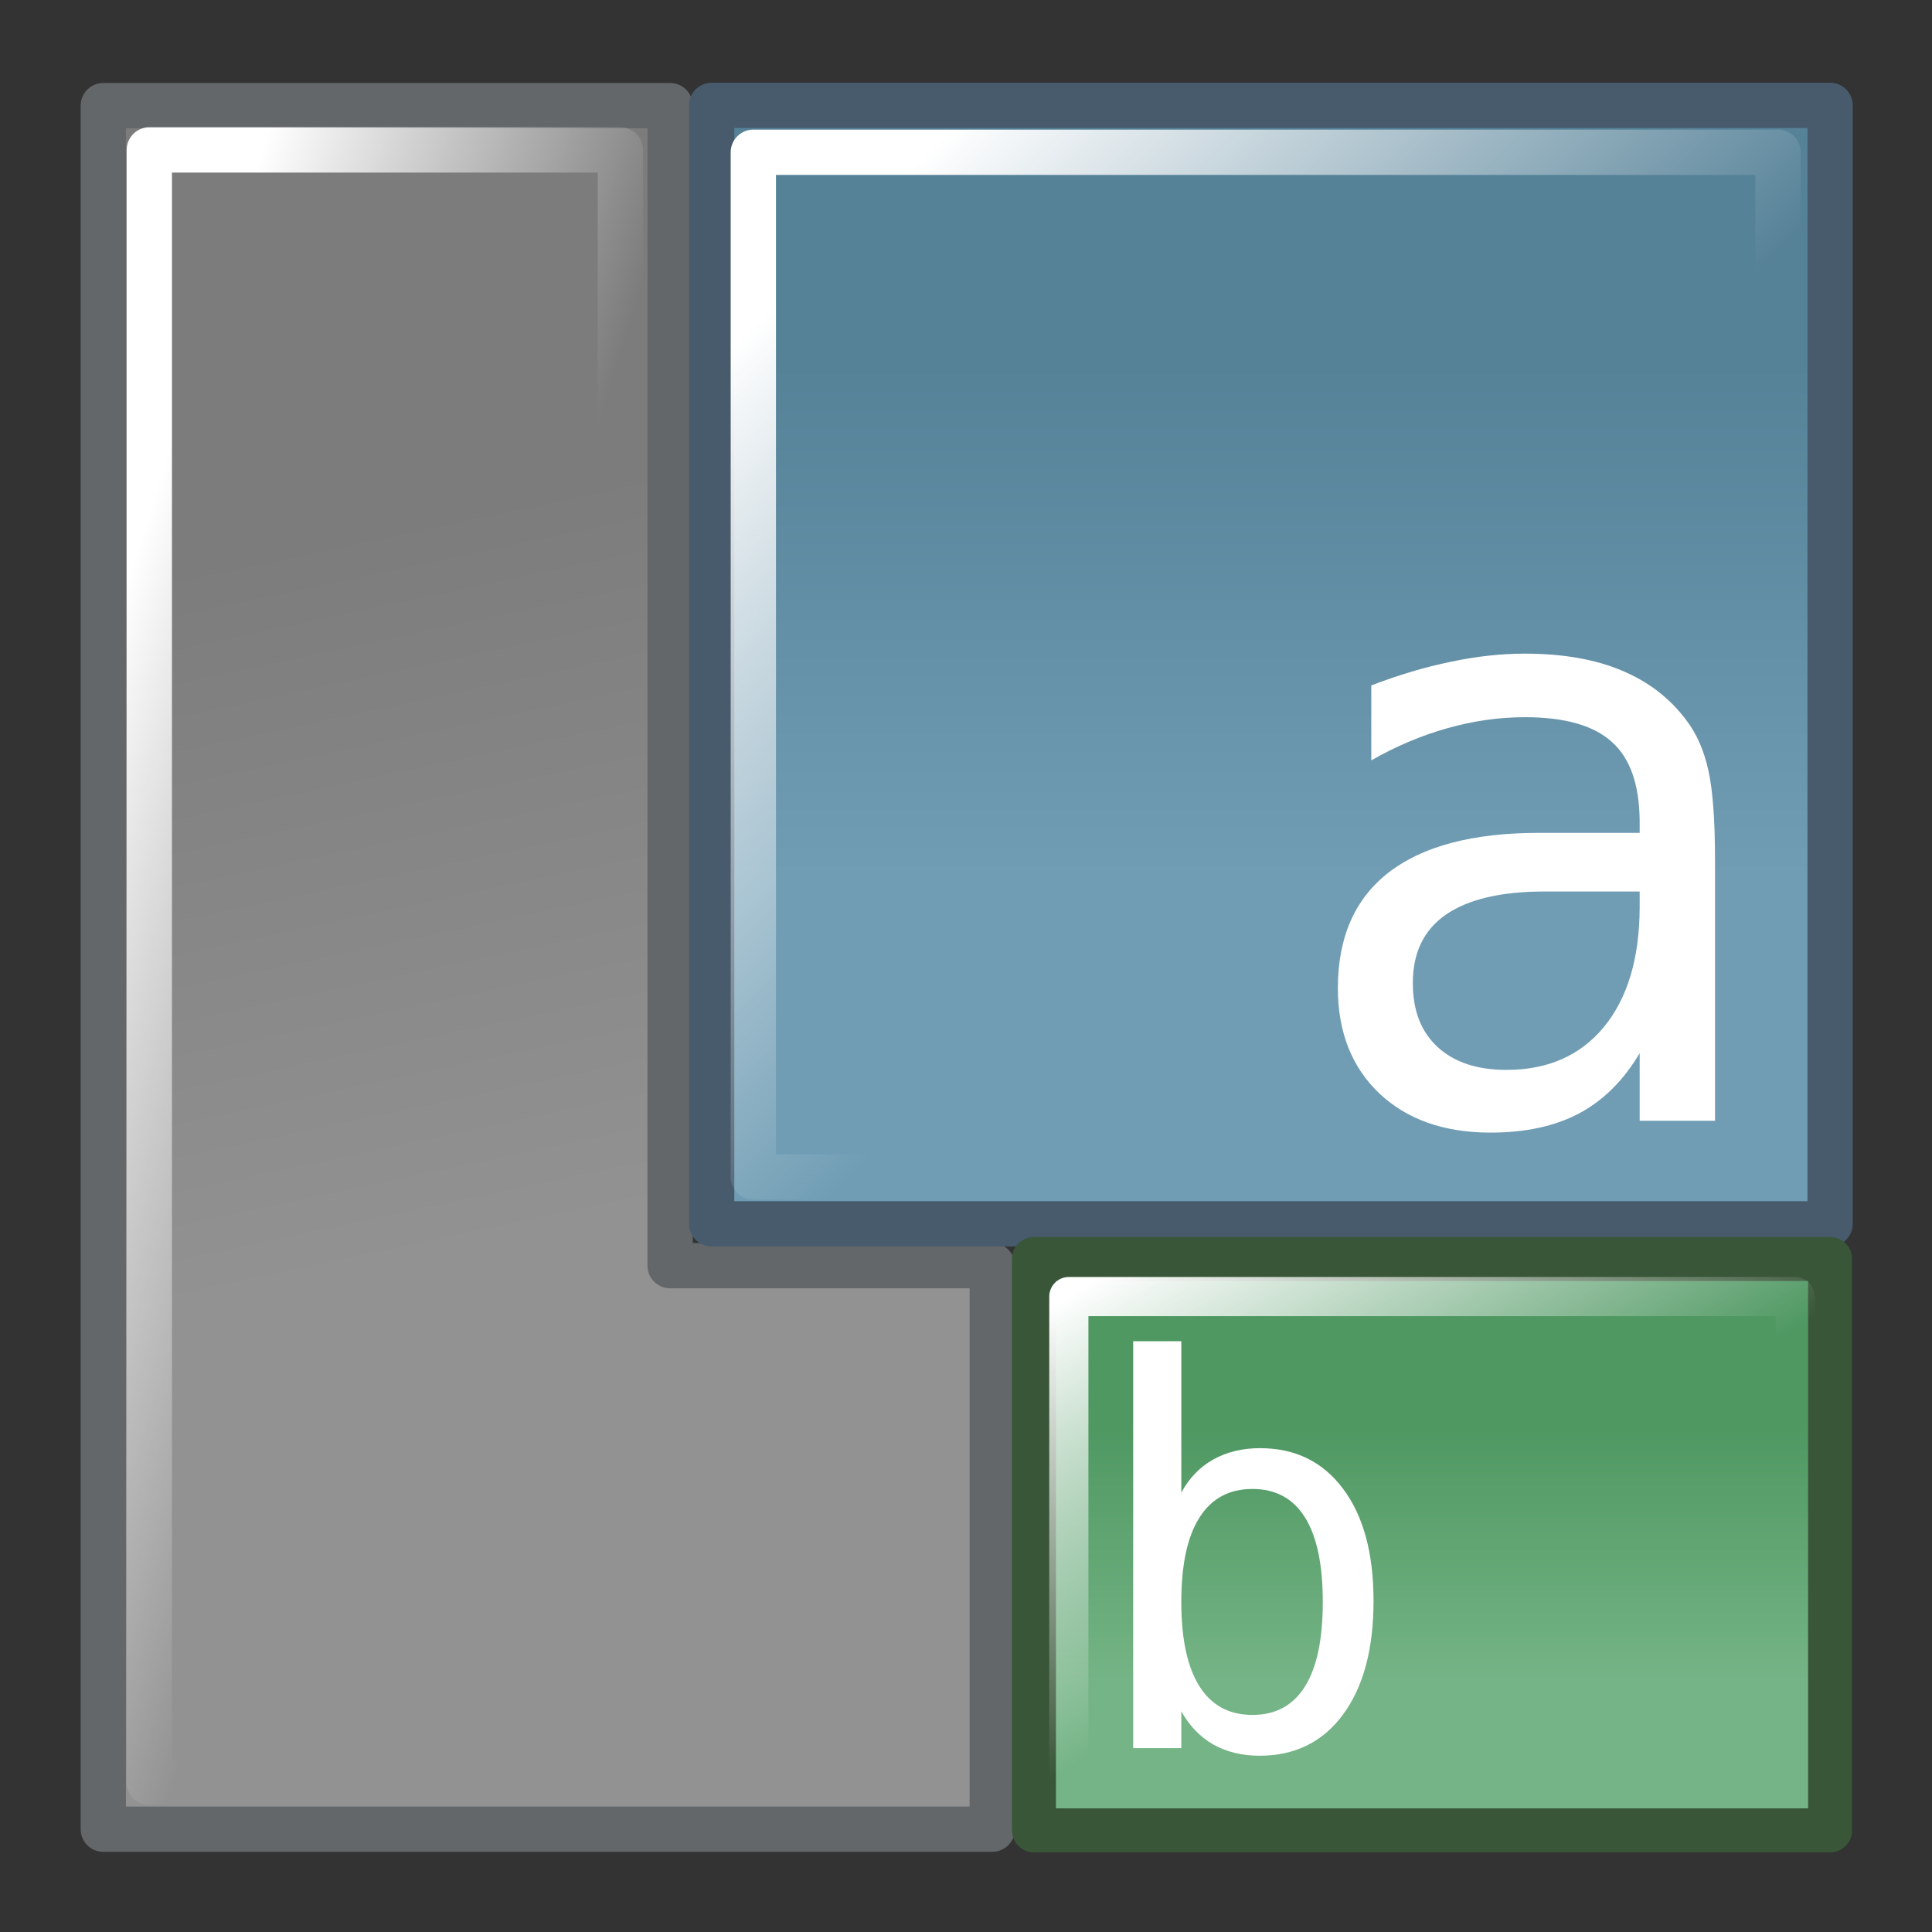 <?xml version="1.0" encoding="UTF-8" standalone="no"?>
<!-- Created with Inkscape (http://www.inkscape.org/) -->
<svg
   xmlns:dc="http://purl.org/dc/elements/1.1/"
   xmlns:cc="http://web.resource.org/cc/"
   xmlns:rdf="http://www.w3.org/1999/02/22-rdf-syntax-ns#"
   xmlns:svg="http://www.w3.org/2000/svg"
   xmlns="http://www.w3.org/2000/svg"
   xmlns:xlink="http://www.w3.org/1999/xlink"
   xmlns:sodipodi="http://inkscape.sourceforge.net/DTD/sodipodi-0.dtd"
   xmlns:inkscape="http://www.inkscape.org/namespaces/inkscape"
   width="128px"
   height="128px"
   id="svg2"
   sodipodi:version="0.32"
   inkscape:version="0.42.2"
   sodipodi:docbase="/home/silvestre/Desktop/Nuovo!/scalable/apps"
   sodipodi:docname="dasher.svg">
  <rect width="100%" height="100%" fill="#333333" stroke="none"/>
  <defs
     id="defs4">
    <linearGradient
       inkscape:collect="always"
       id="linearGradient2071">
      <stop
         style="stop-color:#ffffff;stop-opacity:1;"
         offset="0"
         id="stop2073" />
      <stop
         style="stop-color:#ffffff;stop-opacity:0;"
         offset="1"
         id="stop2075" />
    </linearGradient>
    <linearGradient
       inkscape:collect="always"
       id="linearGradient4313">
      <stop
         style="stop-color:#7c7c7c;stop-opacity:1"
         offset="0"
         id="stop4315" />
      <stop
         style="stop-color:#929292;stop-opacity:1"
         offset="1"
         id="stop4317" />
    </linearGradient>
    <linearGradient
       inkscape:collect="always"
       id="linearGradient4304">
      <stop
         style="stop-color:#4f9862;stop-opacity:1"
         offset="0"
         id="stop4306" />
      <stop
         style="stop-color:#75b486;stop-opacity:1"
         offset="1"
         id="stop4308" />
    </linearGradient>
    <linearGradient
       inkscape:collect="always"
       id="linearGradient3570">
      <stop
         style="stop-color:#568298;stop-opacity:1"
         offset="0"
         id="stop3572" />
      <stop
         style="stop-color:#709db4;stop-opacity:1"
         offset="1"
         id="stop3574" />
    </linearGradient>
    <linearGradient
       inkscape:collect="always"
       id="linearGradient2088">
      <stop
         style="stop-color:#ffffff;stop-opacity:1;"
         offset="0"
         id="stop2090" />
      <stop
         style="stop-color:#ffffff;stop-opacity:0;"
         offset="1"
         id="stop2092" />
    </linearGradient>
    <linearGradient
       inkscape:collect="always"
       id="linearGradient2077">
      <stop
         style="stop-color:#ffffff;stop-opacity:1;"
         offset="0"
         id="stop2079" />
      <stop
         style="stop-color:#ffffff;stop-opacity:0;"
         offset="1"
         id="stop2081" />
    </linearGradient>
    <linearGradient
       inkscape:collect="always"
       xlink:href="#linearGradient2077"
       id="linearGradient2083"
       x1="10.695"
       y1="31.396"
       x2="36.178"
       y2="39.332"
       gradientUnits="userSpaceOnUse" />
    <linearGradient
       inkscape:collect="always"
       xlink:href="#linearGradient2088"
       id="linearGradient2094"
       x1="55.547"
       y1="15.871"
       x2="87.082"
       y2="47.406"
       gradientUnits="userSpaceOnUse" />
    <linearGradient
       inkscape:collect="always"
       xlink:href="#linearGradient3570"
       id="linearGradient3576"
       x1="69.003"
       y1="24.151"
       x2="69.003"
       y2="58.033"
       gradientUnits="userSpaceOnUse" />
    <linearGradient
       inkscape:collect="always"
       xlink:href="#linearGradient4304"
       id="linearGradient4310"
       x1="103.159"
       y1="-94.534"
       x2="103.159"
       y2="-111.453"
       gradientUnits="userSpaceOnUse" />
    <linearGradient
       inkscape:collect="always"
       xlink:href="#linearGradient4313"
       id="linearGradient4319"
       x1="15.871"
       y1="36.571"
       x2="25.876"
       y2="83.855"
       gradientUnits="userSpaceOnUse" />
    <linearGradient
       inkscape:collect="always"
       xlink:href="#linearGradient2071"
       id="linearGradient2078"
       x1="69.516"
       y1="86.527"
       x2="83.435"
       y2="109.546"
       gradientUnits="userSpaceOnUse" />
  </defs>
  <sodipodi:namedview
     id="base"
     pagecolor="#ffffff"
     bordercolor="#666666"
     borderopacity="1.0"
     inkscape:pageopacity="0.0"
     inkscape:pageshadow="2"
     inkscape:zoom="4.0990096"
     inkscape:cx="96.781341"
     inkscape:cy="34.054734"
     inkscape:document-units="px"
     inkscape:current-layer="layer1"
     inkscape:window-width="772"
     inkscape:window-height="543"
     inkscape:window-x="63"
     inkscape:window-y="40" />
  <g
     inkscape:label="Layer 1"
     inkscape:groupmode="layer"
     id="layer1">
    <path
       style="opacity:1;color:#000000;fill:url(#linearGradient4319);fill-opacity:1.0;fill-rule:evenodd;stroke:#64676a;stroke-width:3;stroke-linecap:round;stroke-linejoin:round;marker:none;marker-start:none;marker-mid:none;marker-end:none;stroke-miterlimit:4;stroke-dasharray:none;stroke-dashoffset:0;stroke-opacity:1;visibility:visible;display:inline;overflow:visible"
       d="M 6.844,7 L 6.844,121.188 L 65.74,121.188 L 65.74,83.854 L 44.396,83.854 L 44.396,7 L 6.844,7 z "
       id="rect2067"
       sodipodi:nodetypes="ccccccc" />
    <path
       style="color:#000000;fill:url(#linearGradient3576);fill-opacity:1.0;fill-rule:evenodd;stroke:#475b6d;stroke-width:3;stroke-linecap:round;stroke-linejoin:round;stroke-miterlimit:4;stroke-dashoffset:0;stroke-opacity:1;marker:none;marker-start:none;marker-mid:none;marker-end:none;visibility:visible;display:inline;overflow:visible"
       d="M 47.15,6.982 L 121.249,6.982 L 121.249,81.081 L 47.15,81.081 L 47.15,6.982 z "
       id="rect1337" />
    <path
       transform="scale(1,-1)"
       style="color:#000000;fill:url(#linearGradient4310);fill-opacity:1;fill-rule:evenodd;stroke:#395638;stroke-width:2.915;stroke-linecap:round;stroke-linejoin:round;stroke-miterlimit:4;stroke-dashoffset:0;stroke-opacity:1;marker:none;marker-start:none;marker-mid:none;marker-end:none;visibility:visible;display:inline;overflow:visible"
       d="M 68.501,-121.266 L 121.249,-121.266 L 121.249,-83.412 L 68.501,-83.412 L 68.501,-121.266 z "
       id="rect2065" />
    <path
       style="opacity:1;color:#000000;fill:none;fill-opacity:1.0;fill-rule:evenodd;stroke:url(#linearGradient2083);stroke-width:3;stroke-linecap:round;stroke-linejoin:round;marker:none;marker-start:none;marker-mid:none;marker-end:none;stroke-miterlimit:4;stroke-dasharray:none;stroke-dashoffset:0;stroke-opacity:1;visibility:visible;display:inline;overflow:visible"
       d="M 9.893,9.933 L 9.893,118.082 L 62.462,118.082 L 62.462,86.959 L 41.103,86.959 L 41.103,9.933 L 9.893,9.933 z "
       id="path2075"
       sodipodi:nodetypes="ccccccc" />
    <path
       style="color:#000000;fill:none;fill-opacity:1.0;fill-rule:evenodd;stroke:url(#linearGradient2094);stroke-width:3;stroke-linecap:round;stroke-linejoin:round;stroke-miterlimit:4;stroke-dashoffset:0;stroke-opacity:1;marker:none;marker-start:none;marker-mid:none;marker-end:none;visibility:visible;display:inline;overflow:visible"
       d="M 49.91,10.087 L 117.799,10.087 L 117.799,77.976 L 49.91,77.976 L 49.91,10.087 z "
       id="rect2085"
       sodipodi:nodetypes="ccccc" />
    <path
       style="font-size:55.26px;font-style:normal;font-variant:normal;font-weight:normal;font-stretch:normal;text-align:start;line-height:125%;writing-mode:lr-tb;text-anchor:start;fill:#ffffff;fill-opacity:1;stroke:none;stroke-width:1px;stroke-linecap:butt;stroke-linejoin:miter;stroke-opacity:1;font-family:Bitstream Vera Sans Mono"
       d="M 103.991,59.064 L 102.345,59.064 C 99.449,59.064 97.263,59.577 95.788,60.602 C 94.331,61.609 93.603,63.121 93.603,65.135 C 93.603,66.952 94.151,68.364 95.249,69.371 C 96.346,70.379 97.866,70.883 99.809,70.883 C 102.543,70.883 104.693,69.938 106.258,68.049 C 107.823,66.143 108.614,63.516 108.632,60.17 L 108.632,59.064 L 103.991,59.064 M 113.624,57.013 L 113.624,74.255 L 108.632,74.255 L 108.632,69.776 C 107.571,71.575 106.231,72.906 104.612,73.77 C 103.011,74.615 101.059,75.038 98.757,75.038 C 95.68,75.038 93.225,74.174 91.39,72.448 C 89.555,70.703 88.638,68.373 88.638,65.459 C 88.638,62.095 89.762,59.541 92.011,57.796 C 94.277,56.051 97.596,55.179 101.967,55.179 L 108.632,55.179 L 108.632,54.396 C 108.614,51.986 108.003,50.241 106.797,49.161 C 105.592,48.064 103.667,47.516 101.023,47.516 C 99.332,47.516 97.623,47.758 95.896,48.244 C 94.169,48.73 92.488,49.44 90.851,50.376 L 90.851,45.411 C 92.685,44.709 94.439,44.188 96.112,43.846 C 97.803,43.486 99.44,43.306 101.023,43.306 C 103.523,43.306 105.655,43.675 107.418,44.413 C 109.199,45.15 110.638,46.256 111.735,47.731 C 112.419,48.631 112.904,49.746 113.192,51.077 C 113.48,52.39 113.624,54.369 113.624,57.013"
       id="text2107" />
    <path
       style="font-size:32.963px;font-style:normal;font-variant:normal;font-weight:normal;font-stretch:normal;text-align:start;line-height:125%;writing-mode:lr-tb;text-anchor:start;fill:#ffffff;fill-opacity:1;stroke:none;stroke-width:1px;stroke-linecap:butt;stroke-linejoin:miter;stroke-opacity:1;font-family:Bitstream Vera Sans Mono"
       d="M 87.638,106.133 C 87.638,103.661 87.246,101.795 86.46,100.536 C 85.675,99.277 84.514,98.648 82.977,98.648 C 81.43,98.648 80.257,99.283 79.46,100.554 C 78.663,101.813 78.265,103.673 78.265,106.133 C 78.265,108.582 78.663,110.442 79.46,111.712 C 80.257,112.983 81.43,113.618 82.977,113.618 C 84.514,113.618 85.675,112.989 86.46,111.729 C 87.246,110.47 87.638,108.605 87.638,106.133 M 78.265,98.89 C 78.773,97.943 79.472,97.215 80.361,96.707 C 81.262,96.199 82.302,95.945 83.48,95.945 C 85.813,95.945 87.65,96.846 88.99,98.648 C 90.33,100.438 91,102.91 91,106.064 C 91,109.263 90.324,111.776 88.972,113.601 C 87.633,115.414 85.79,116.321 83.445,116.321 C 82.29,116.321 81.268,116.073 80.378,115.576 C 79.5,115.068 78.796,114.334 78.265,113.376 L 78.265,115.819 L 75.076,115.819 L 75.076,88.858 L 78.265,88.858 L 78.265,98.89"
       id="text2837" />
    <path
       style="color:#000000;fill:none;fill-opacity:1.0;fill-rule:evenodd;stroke:url(#linearGradient2078);stroke-width:2.595;stroke-linecap:round;stroke-linejoin:round;marker:none;marker-start:none;marker-mid:none;marker-end:none;stroke-miterlimit:4;stroke-dashoffset:0;stroke-opacity:1;visibility:visible;display:inline;overflow:visible"
       d="M 70.813,118.778 L 118.937,118.778 L 118.937,85.901 L 70.813,85.901 L 70.813,118.778 z "
       id="path1335" />
  </g>
</svg>
